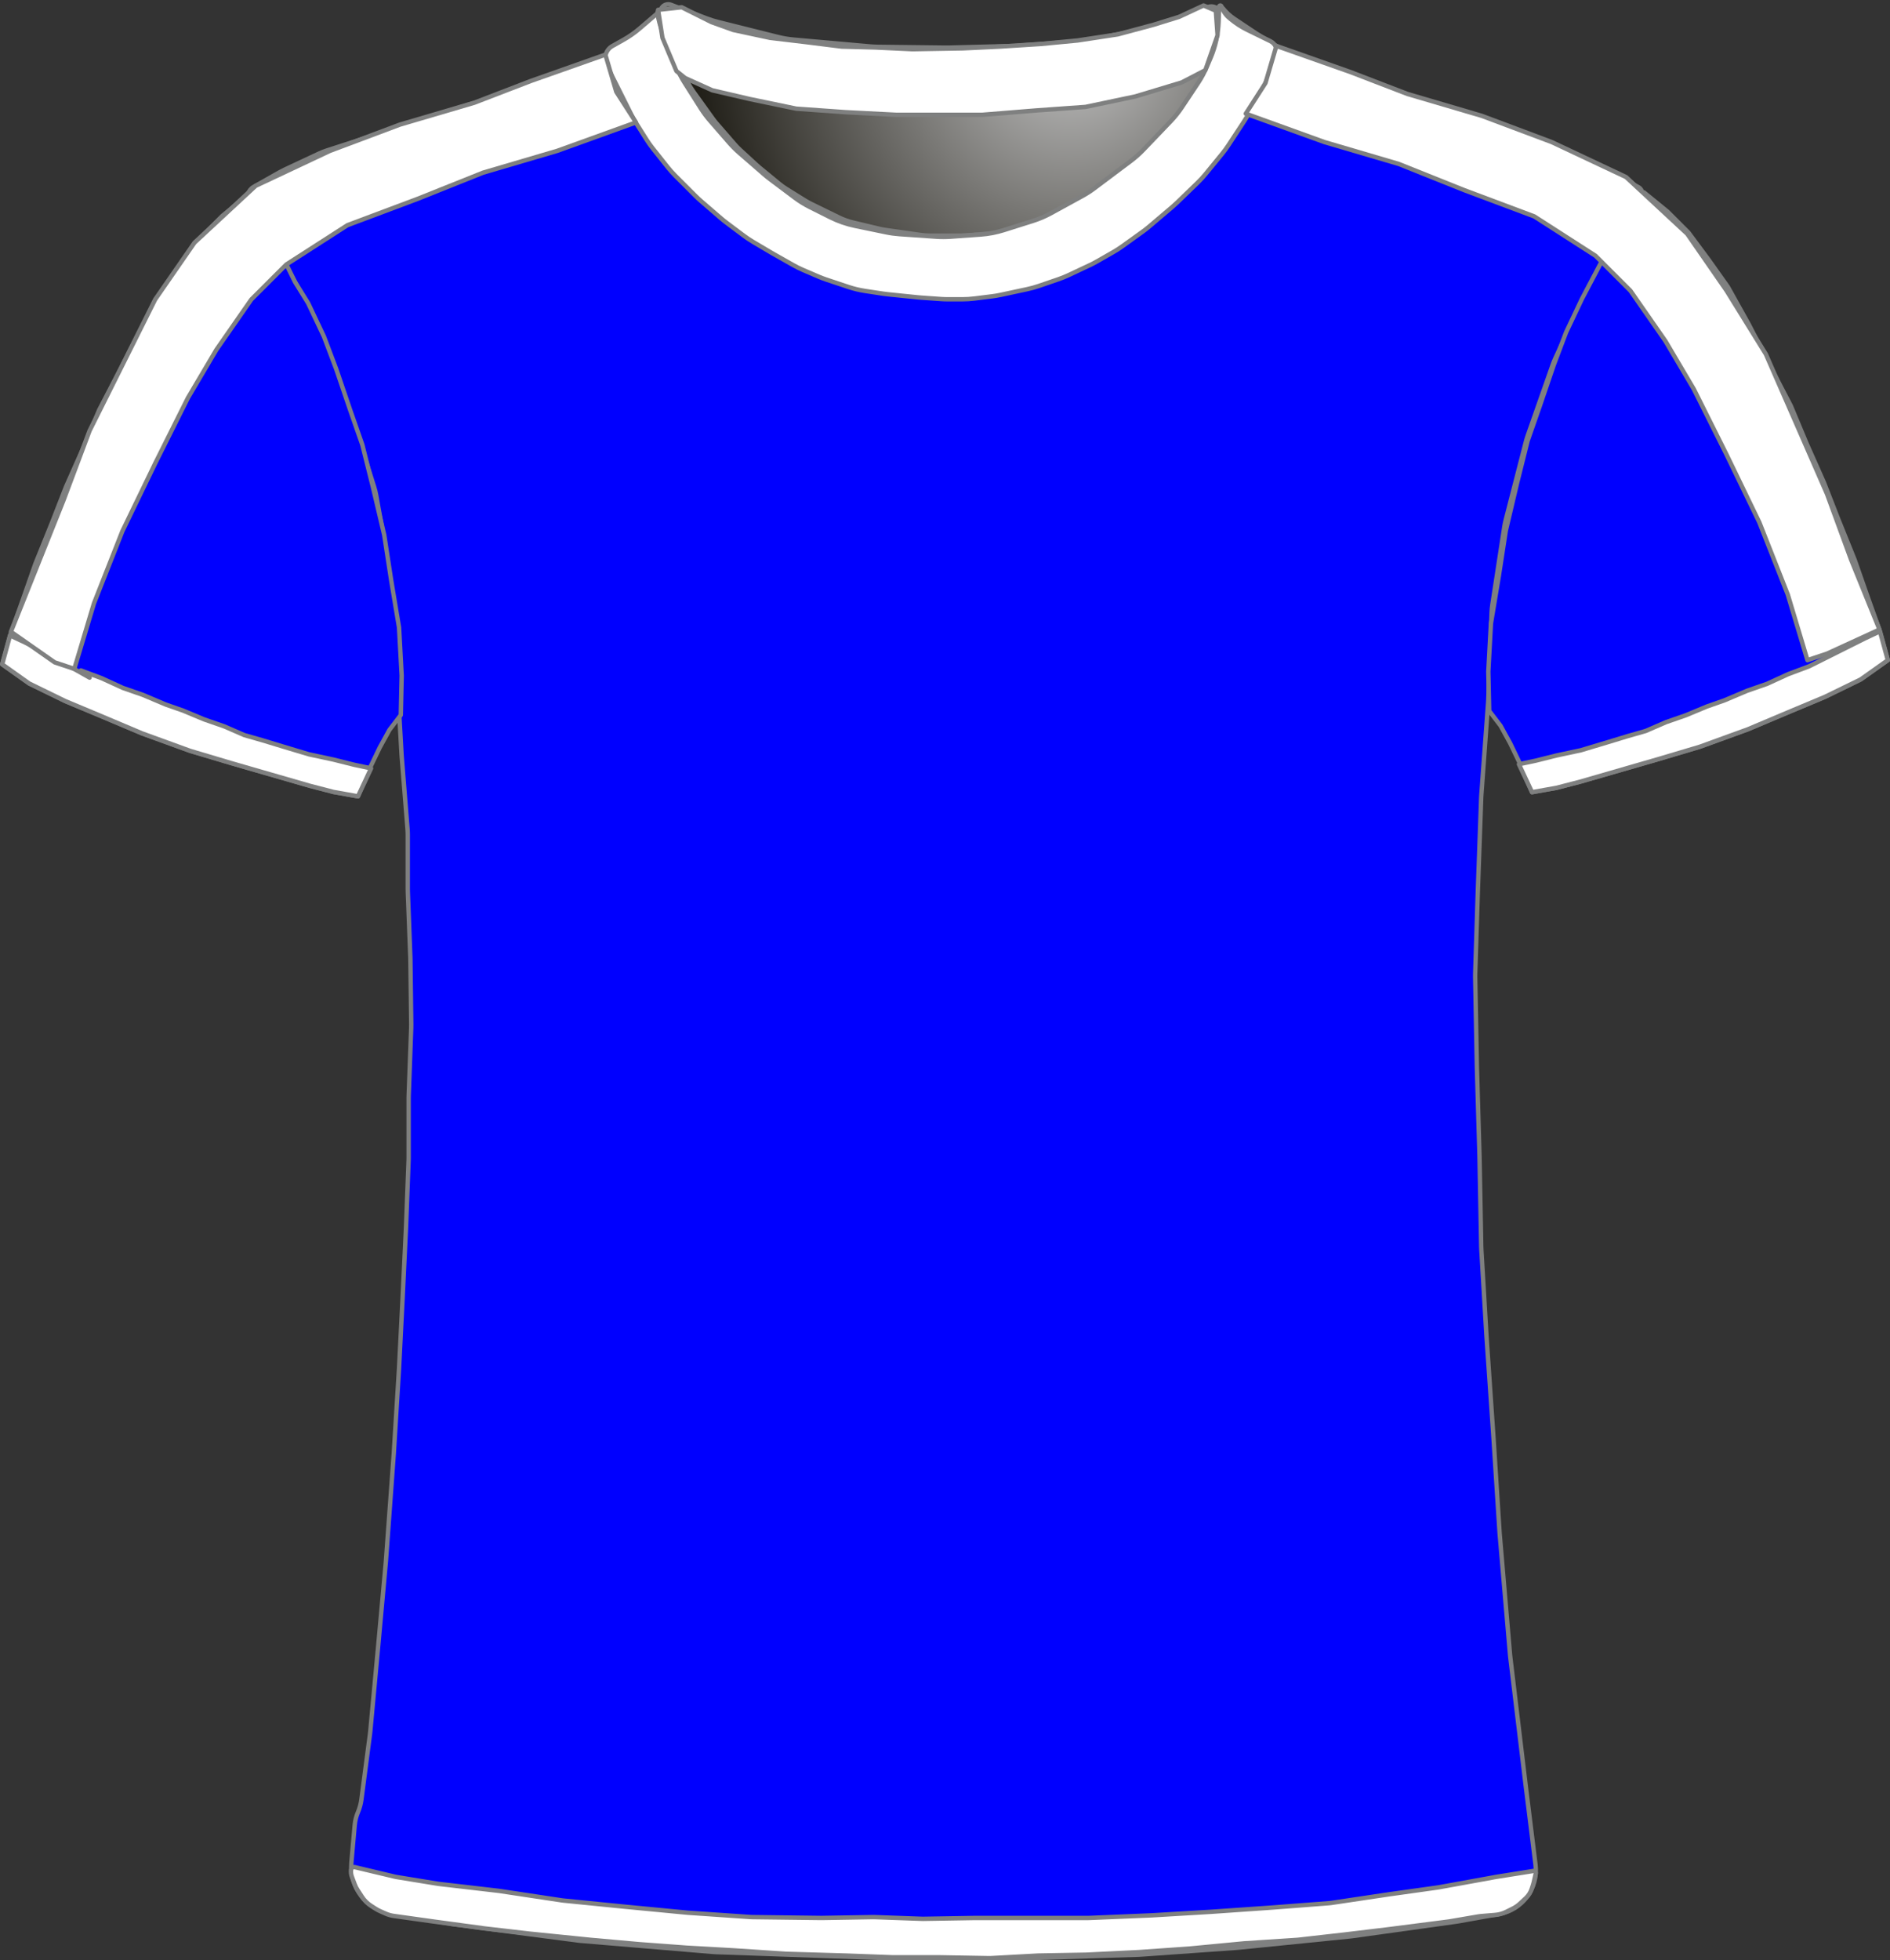 <?xml version="1.0" encoding="UTF-8" standalone="no"?>
<!DOCTYPE svg PUBLIC "-//W3C//DTD SVG 1.1//EN" "http://www.w3.org/Graphics/SVG/1.1/DTD/svg11.dtd">
<svg xmlns="http://www.w3.org/2000/svg" xmlns:xl="http://www.w3.org/1999/xlink" version="1.1" viewBox="555.5 643.5 432.405 448.4" width="432.405pt" height="448.4pt" xmlns:dc="http://purl.org/dc/elements/1.1/">
  <rect x="555.5" y="643.5" width="432.405" height="448.4" fill="#333333" stroke="none"/>
  <defs>
    <radialGradient cx="0" cy="0" r="1" id="Gradient" gradientUnits="userSpaceOnUse">
      <stop offset="0" stop-color="#c1c1c1"/>
      <stop offset="1" stop-color="#1e1c15"/>
    </radialGradient>
    <radialGradient id="Obj_Gradient" xl:href="#Gradient" gradientTransform="translate(800.443 654.099) scale(87.33)"/>
  </defs>
  <g stroke="none" stroke-opacity="1" stroke-dasharray="none" fill="none" fill-opacity="1">
    <title>Martinica</title>
    <g>
      <title>Capa 1</title>
      <path d="M 709.006 644.59 L 717.171 647.708 C 718.029 648.036 718.906 648.312 719.797 648.534 L 733.514 651.964 C 734.676 652.254 735.858 652.453 737.051 652.56 L 754.577 654.121 C 755.165 654.174 755.755 654.203 756.345 654.211 L 771.824 654.395 C 772.114 654.398 772.404 654.396 772.695 654.389 L 787.118 654.014 C 787.479 654.005 787.839 653.987 788.199 653.961 L 802.571 652.909 C 803.562 652.836 804.548 652.7 805.521 652.5 L 817.094 650.122 C 818.136 649.907 819.162 649.621 820.165 649.265 L 831.917 645.09 C 833.007 644.703 834.21 645.234 834.659 646.3 L 834.659 646.3 C 835.181 647.54 835.333 648.905 835.097 650.229 L 834.916 651.24 C 834.613 652.941 834.118 654.603 833.442 656.193 L 831.899 659.824 C 831.34 661.139 830.661 662.398 829.869 663.586 L 826.183 669.115 C 825.435 670.236 824.591 671.289 823.659 672.263 L 817.364 678.838 C 816.495 679.744 815.555 680.578 814.551 681.332 L 806.176 687.613 C 805.299 688.27 804.377 688.864 803.416 689.39 L 796.231 693.321 C 794.919 694.039 793.542 694.627 792.116 695.077 L 785.443 697.184 C 783.727 697.726 781.952 698.065 780.156 698.193 L 773.27 698.685 C 772.197 698.762 771.121 698.763 770.048 698.689 L 761.612 698.107 C 760.578 698.036 759.55 697.895 758.535 697.685 L 751.4 696.208 C 749.448 695.804 747.557 695.149 745.774 694.257 L 741.114 691.928 C 739.88 691.31 738.704 690.583 737.6 689.756 L 731.918 685.494 C 731.479 685.165 731.052 684.82 730.637 684.46 L 724.882 679.462 C 724.068 678.755 723.304 677.991 722.597 677.177 L 718.192 672.104 C 717.438 671.236 716.75 670.312 716.134 669.341 L 712.4 663.453 C 712.04 662.885 711.704 662.301 711.395 661.703 L 709.775 658.57 C 709.165 657.392 708.659 656.164 708.262 654.899 L 706.982 650.826 C 706.767 650.142 706.584 649.449 706.434 648.749 L 706.359 648.4 C 706.165 647.492 706.272 646.544 706.665 645.703 L 706.759 645.5 C 707.154 644.655 708.134 644.258 709.006 644.59 Z" fill="url(#Obj_Gradient)"/>
      <path d="M 709.006 644.59 L 717.171 647.708 C 718.029 648.036 718.906 648.312 719.797 648.534 L 733.514 651.964 C 734.676 652.254 735.858 652.453 737.051 652.56 L 754.577 654.121 C 755.165 654.174 755.755 654.203 756.345 654.211 L 771.824 654.395 C 772.114 654.398 772.404 654.396 772.695 654.389 L 787.118 654.014 C 787.479 654.005 787.839 653.987 788.199 653.961 L 802.571 652.909 C 803.562 652.836 804.548 652.7 805.521 652.5 L 817.094 650.122 C 818.136 649.907 819.162 649.621 820.165 649.265 L 831.917 645.09 C 833.007 644.703 834.21 645.234 834.659 646.3 L 834.659 646.3 C 835.181 647.54 835.333 648.905 835.097 650.229 L 834.916 651.24 C 834.613 652.941 834.118 654.603 833.442 656.193 L 831.899 659.824 C 831.34 661.139 830.661 662.398 829.869 663.586 L 826.183 669.115 C 825.435 670.236 824.591 671.289 823.659 672.263 L 817.364 678.838 C 816.495 679.744 815.555 680.578 814.551 681.332 L 806.176 687.613 C 805.299 688.27 804.377 688.864 803.416 689.39 L 796.231 693.321 C 794.919 694.039 793.542 694.627 792.116 695.077 L 785.443 697.184 C 783.727 697.726 781.952 698.065 780.156 698.193 L 773.27 698.685 C 772.197 698.762 771.121 698.763 770.048 698.689 L 761.612 698.107 C 760.578 698.036 759.55 697.895 758.535 697.685 L 751.4 696.208 C 749.448 695.804 747.557 695.149 745.774 694.257 L 741.114 691.928 C 739.88 691.31 738.704 690.583 737.6 689.756 L 731.918 685.494 C 731.479 685.165 731.052 684.82 730.637 684.46 L 724.882 679.462 C 724.068 678.755 723.304 677.991 722.597 677.177 L 718.192 672.104 C 717.438 671.236 716.75 670.312 716.134 669.341 L 712.4 663.453 C 712.04 662.885 711.704 662.301 711.395 661.703 L 709.775 658.57 C 709.165 657.392 708.659 656.164 708.262 654.899 L 706.982 650.826 C 706.767 650.142 706.584 649.449 706.434 648.749 L 706.359 648.4 C 706.165 647.492 706.272 646.544 706.665 645.703 L 706.759 645.5 C 707.154 644.655 708.134 644.258 709.006 644.59 Z" stroke="#7f8080" stroke-linecap="round" stroke-linejoin="round" stroke-width="1"/>
      <path d="M 644.973 1081.264 L 658.716 1083.554 C 658.899 1083.585 659.083 1083.612 659.267 1083.636 L 687.621 1087.351 C 687.867 1087.384 688.115 1087.41 688.362 1087.431 L 718.605 1089.968 C 718.862 1089.989 719.12 1090.005 719.377 1090.014 L 758.308 1091.39 C 758.497 1091.397 758.685 1091.4 758.874 1091.4 L 790.341 1091.4 C 790.508 1091.4 790.674 1091.397 790.841 1091.392 L 815.875 1090.61 C 816.086 1090.603 816.296 1090.593 816.505 1090.578 L 838.553 1089.017 C 838.712 1089.006 838.87 1088.992 839.028 1088.976 L 864.288 1086.43 C 864.49 1086.41 864.691 1086.386 864.892 1086.358 L 888.685 1083.043 C 888.889 1083.014 889.092 1082.982 889.295 1082.946 L 898.491 1081.3 C 903.818 1080.347 907.469 1075.393 906.802 1070.023 L 904.595 1052.232 C 904.592 1052.211 904.59 1052.189 904.587 1052.168 L 901.023 1022.47 C 901.002 1022.29 900.983 1022.11 900.968 1021.93 L 898.605 994.37 C 898.596 994.257 898.587 994.143 898.58 994.029 L 897.193 972.438 C 897.192 972.413 897.19 972.387 897.188 972.362 L 895.596 949.276 C 895.592 949.225 895.589 949.175 895.586 949.124 L 894.41 929.322 C 894.397 929.107 894.389 928.893 894.385 928.678 L 893.992 908.083 C 893.991 908.028 893.99 907.972 893.988 907.917 L 893.393 887.683 C 893.392 887.628 893.39 887.572 893.389 887.517 L 892.999 867.008 C 892.993 866.736 892.995 866.464 893.004 866.192 L 893.59 847.833 C 893.59 847.811 893.591 847.789 893.592 847.767 L 894.38 825.898 C 894.387 825.699 894.398 825.501 894.413 825.303 L 895.97 804.082 C 895.984 803.894 895.994 803.706 896.001 803.517 L 896.756 783.618 C 896.779 783.007 896.837 782.397 896.931 781.792 L 899.669 763.988 C 899.75 763.463 899.857 762.942 899.99 762.428 L 904.618 744.47 C 904.733 744.024 904.867 743.582 905.021 743.147 L 910.741 726.908 C 910.908 726.436 911.096 725.973 911.305 725.519 L 916.837 713.534 C 916.939 713.311 917.047 713.091 917.16 712.874 L 922.522 702.532 C 922.568 702.444 922.615 702.356 922.662 702.269 L 927.878 692.652 C 928.615 691.293 929.565 690.06 930.691 689 L 930.691 689 C 931.366 688.365 931.398 687.302 930.763 686.627 C 930.638 686.495 930.493 686.383 930.333 686.298 L 927.119 684.576 C 926.9 684.459 926.679 684.347 926.455 684.24 L 918.601 680.491 C 918.194 680.297 917.78 680.12 917.358 679.961 L 907.683 676.31 C 907.488 676.237 907.292 676.167 907.094 676.101 L 894.4 671.87 C 894.26 671.823 894.121 671.779 893.98 671.736 L 881.097 667.832 C 881.026 667.811 880.956 667.789 880.885 667.766 L 868.381 663.788 C 867.988 663.663 867.599 663.522 867.216 663.367 L 855.24 658.507 C 854.409 658.17 853.607 657.763 852.844 657.291 L 843.224 651.344 C 843.069 651.248 842.915 651.149 842.762 651.048 L 837.872 647.788 C 836.891 647.133 836.019 646.327 835.291 645.4 L 835.291 645.4 C 835.185 645.266 834.991 645.242 834.856 645.348 C 834.754 645.429 834.712 645.565 834.754 645.689 L 834.891 646.1 C 835.35 647.478 835.455 648.949 835.195 650.378 L 834.8 652.551 C 834.529 654.043 834.047 655.488 833.369 656.844 L 831.836 659.909 C 831.54 660.502 831.206 661.077 830.838 661.629 L 827.635 666.434 C 827.206 667.077 826.731 667.688 826.214 668.263 L 821.652 673.332 C 821.611 673.377 821.57 673.423 821.528 673.468 L 815.534 679.976 C 814.906 680.657 814.221 681.283 813.485 681.846 L 808.461 685.688 C 808.014 686.029 807.551 686.346 807.071 686.639 L 800.585 690.594 C 799.923 690.997 799.233 691.352 798.52 691.656 L 791.404 694.684 C 790.597 695.027 789.762 695.304 788.909 695.511 L 784.83 696.5 C 784.005 696.7 783.166 696.834 782.32 696.9 L 776.619 697.35 C 776.201 697.383 775.78 697.4 775.36 697.4 L 768.328 697.4 C 767.571 697.4 766.815 697.346 766.065 697.239 L 758.119 696.104 C 757.634 696.035 757.152 695.943 756.676 695.83 L 750.714 694.41 C 749.569 694.138 748.457 693.739 747.399 693.222 L 741.119 690.156 C 740.634 689.919 740.161 689.657 739.702 689.373 L 735.49 686.758 C 734.891 686.387 734.317 685.975 733.773 685.528 L 729.326 681.876 C 729.103 681.692 728.884 681.502 728.671 681.307 L 724.868 677.821 C 724.417 677.407 723.99 676.968 723.589 676.505 L 719.47 671.753 C 719.151 671.385 718.848 671.002 718.564 670.606 L 714.134 664.436 C 713.639 663.746 713.2 663.019 712.821 662.26 L 710.244 657.107 C 710.209 657.036 710.173 656.964 710.139 656.892 L 708.891 654.3 C 708.04 652.533 707.685 650.569 707.862 648.616 L 708.042 646.633 C 708.066 646.371 707.873 646.14 707.611 646.116 C 707.449 646.101 707.29 646.171 707.191 646.3 L 707.191 646.3 C 706.527 647.163 705.747 647.929 704.873 648.576 L 700.976 651.463 C 700.853 651.554 700.728 651.644 700.601 651.732 L 695.979 654.954 C 694.792 655.781 693.499 656.443 692.134 656.923 L 687.527 658.541 C 687.037 658.714 686.555 658.91 686.083 659.129 L 679.236 662.314 C 678.54 662.638 677.822 662.911 677.086 663.131 L 666.216 666.393 C 666.199 666.398 666.182 666.403 666.166 666.408 L 655.198 669.737 C 655.06 669.779 654.922 669.823 654.786 669.868 L 641.865 674.175 C 641.815 674.192 641.766 674.208 641.717 674.224 L 630.349 677.891 C 629.711 678.097 629.086 678.343 628.478 678.627 L 620.547 682.34 C 620.176 682.513 619.813 682.701 619.457 682.902 L 613.51 686.263 C 612.258 686.971 611.816 688.561 612.524 689.814 C 612.601 689.95 612.69 690.08 612.791 690.2 L 613.655 691.237 C 614.41 692.143 615.062 693.13 615.6 694.179 L 618.678 700.179 C 618.753 700.326 618.831 700.472 618.911 700.617 L 622.865 707.773 C 622.949 707.924 623.03 708.077 623.109 708.231 L 627.217 716.269 C 627.466 716.756 627.69 717.256 627.888 717.766 L 631.37 726.748 C 631.384 726.783 631.398 726.817 631.411 726.852 L 635.008 735.938 C 635.13 736.246 635.242 736.558 635.345 736.873 L 637.967 744.926 C 637.983 744.975 637.999 745.025 638.014 745.074 L 641.086 754.833 C 641.289 755.477 641.451 756.133 641.571 756.798 L 643.556 767.807 C 643.579 767.936 643.601 768.064 643.621 768.193 L 645.327 779.187 C 645.369 779.462 645.405 779.739 645.433 780.016 L 646.321 788.713 C 646.367 789.171 646.394 789.63 646.401 790.091 L 646.586 802.066 C 646.589 802.289 646.597 802.511 646.61 802.733 L 647.38 816.215 C 647.387 816.338 647.396 816.462 647.406 816.585 L 648.739 833.159 C 648.774 833.586 648.791 834.014 648.791 834.443 L 648.791 846.892 C 648.791 847.097 648.795 847.303 648.803 847.507 L 649.383 862.596 C 649.388 862.732 649.392 862.868 649.393 863.004 L 649.586 877.8 C 649.589 878.067 649.586 878.333 649.576 878.6 L 649.002 894.104 C 648.994 894.301 648.991 894.499 648.991 894.696 L 648.991 908.292 C 648.991 908.497 648.987 908.702 648.979 908.907 L 648.394 924.122 C 648.392 924.174 648.389 924.226 648.387 924.278 L 647.592 940.781 C 647.591 940.793 647.59 940.807 647.59 940.819 L 646.795 956.511 C 646.792 956.57 646.789 956.63 646.785 956.689 L 645.596 975.91 C 645.593 975.97 645.589 976.03 645.584 976.09 L 643.801 1000.459 C 643.794 1000.553 643.787 1000.647 643.778 1000.74 L 641.992 1020.385 C 641.991 1020.395 641.99 1020.405 641.989 1020.415 L 640.219 1039.5 C 640.2 1039.7 640.178 1039.9 640.152 1040.099 L 638.191 1055.072 C 638.058 1056.086 637.789 1057.078 637.391 1058.02 L 637.391 1058.02 C 636.993 1058.96 636.745 1059.957 636.654 1060.975 L 635.891 1069.52 C 635.383 1075.207 639.341 1080.325 644.973 1081.264 Z" fill="blue"/>
      <path d="M 644.973 1081.264 L 658.716 1083.554 C 658.899 1083.585 659.083 1083.612 659.267 1083.636 L 687.621 1087.351 C 687.867 1087.384 688.115 1087.41 688.362 1087.431 L 718.605 1089.968 C 718.862 1089.989 719.12 1090.005 719.377 1090.014 L 758.308 1091.39 C 758.497 1091.397 758.685 1091.4 758.874 1091.4 L 790.341 1091.4 C 790.508 1091.4 790.674 1091.397 790.841 1091.392 L 815.875 1090.61 C 816.086 1090.603 816.296 1090.593 816.505 1090.578 L 838.553 1089.017 C 838.712 1089.006 838.87 1088.992 839.028 1088.976 L 864.288 1086.43 C 864.49 1086.41 864.691 1086.386 864.892 1086.358 L 888.685 1083.043 C 888.889 1083.014 889.092 1082.982 889.295 1082.946 L 898.491 1081.3 C 903.818 1080.347 907.469 1075.393 906.802 1070.023 L 904.595 1052.232 C 904.592 1052.211 904.59 1052.189 904.587 1052.168 L 901.023 1022.47 C 901.002 1022.29 900.983 1022.11 900.968 1021.93 L 898.605 994.37 C 898.596 994.257 898.587 994.143 898.58 994.029 L 897.193 972.438 C 897.192 972.413 897.19 972.387 897.188 972.362 L 895.596 949.276 C 895.592 949.225 895.589 949.175 895.586 949.124 L 894.41 929.322 C 894.397 929.107 894.389 928.893 894.385 928.678 L 893.992 908.083 C 893.991 908.028 893.99 907.972 893.988 907.917 L 893.393 887.683 C 893.392 887.628 893.39 887.572 893.389 887.517 L 892.999 867.008 C 892.993 866.736 892.995 866.464 893.004 866.192 L 893.59 847.833 C 893.59 847.811 893.591 847.789 893.592 847.767 L 894.38 825.898 C 894.387 825.699 894.398 825.501 894.413 825.303 L 895.97 804.082 C 895.984 803.894 895.994 803.706 896.001 803.517 L 896.756 783.618 C 896.779 783.007 896.837 782.397 896.931 781.792 L 899.669 763.988 C 899.75 763.463 899.857 762.942 899.99 762.428 L 904.618 744.47 C 904.733 744.024 904.867 743.582 905.021 743.147 L 910.741 726.908 C 910.908 726.436 911.096 725.973 911.305 725.519 L 916.837 713.534 C 916.939 713.311 917.047 713.091 917.16 712.874 L 922.522 702.532 C 922.568 702.444 922.615 702.356 922.662 702.269 L 927.878 692.652 C 928.615 691.293 929.565 690.06 930.691 689 L 930.691 689 C 931.366 688.365 931.398 687.302 930.763 686.627 C 930.638 686.495 930.493 686.383 930.333 686.298 L 927.119 684.576 C 926.9 684.459 926.679 684.347 926.455 684.24 L 918.601 680.491 C 918.194 680.297 917.78 680.12 917.358 679.961 L 907.683 676.31 C 907.488 676.237 907.292 676.167 907.094 676.101 L 894.4 671.87 C 894.26 671.823 894.121 671.779 893.98 671.736 L 881.097 667.832 C 881.026 667.811 880.956 667.789 880.885 667.766 L 868.381 663.788 C 867.988 663.663 867.599 663.522 867.216 663.367 L 855.24 658.507 C 854.409 658.17 853.607 657.763 852.844 657.291 L 843.224 651.344 C 843.069 651.248 842.915 651.149 842.762 651.048 L 837.872 647.788 C 836.891 647.133 836.019 646.327 835.291 645.4 L 835.291 645.4 C 835.185 645.266 834.991 645.242 834.856 645.348 C 834.754 645.429 834.712 645.565 834.754 645.689 L 834.891 646.1 C 835.35 647.478 835.455 648.949 835.195 650.378 L 834.8 652.551 C 834.529 654.043 834.047 655.488 833.369 656.844 L 831.836 659.909 C 831.54 660.502 831.206 661.077 830.838 661.629 L 827.635 666.434 C 827.206 667.077 826.731 667.688 826.214 668.263 L 821.652 673.332 C 821.611 673.377 821.57 673.423 821.528 673.468 L 815.534 679.976 C 814.906 680.657 814.221 681.283 813.485 681.846 L 808.461 685.688 C 808.014 686.029 807.551 686.346 807.071 686.639 L 800.585 690.594 C 799.923 690.997 799.233 691.352 798.52 691.656 L 791.404 694.684 C 790.597 695.027 789.762 695.304 788.909 695.511 L 784.83 696.5 C 784.005 696.7 783.166 696.834 782.32 696.9 L 776.619 697.35 C 776.201 697.383 775.78 697.4 775.36 697.4 L 768.328 697.4 C 767.571 697.4 766.815 697.346 766.065 697.239 L 758.119 696.104 C 757.634 696.035 757.152 695.943 756.676 695.83 L 750.714 694.41 C 749.569 694.138 748.457 693.739 747.399 693.222 L 741.119 690.156 C 740.634 689.919 740.161 689.657 739.702 689.373 L 735.49 686.758 C 734.891 686.387 734.317 685.975 733.773 685.528 L 729.326 681.876 C 729.103 681.692 728.884 681.502 728.671 681.307 L 724.868 677.821 C 724.417 677.407 723.99 676.968 723.589 676.505 L 719.47 671.753 C 719.151 671.385 718.848 671.002 718.564 670.606 L 714.134 664.436 C 713.639 663.746 713.2 663.019 712.821 662.26 L 710.244 657.107 C 710.209 657.036 710.173 656.964 710.139 656.892 L 708.891 654.3 C 708.04 652.533 707.685 650.569 707.862 648.616 L 708.042 646.633 C 708.066 646.371 707.873 646.14 707.611 646.116 C 707.449 646.101 707.29 646.171 707.191 646.3 L 707.191 646.3 C 706.527 647.163 705.747 647.929 704.873 648.576 L 700.976 651.463 C 700.853 651.554 700.728 651.644 700.601 651.732 L 695.979 654.954 C 694.792 655.781 693.499 656.443 692.134 656.923 L 687.527 658.541 C 687.037 658.714 686.555 658.91 686.083 659.129 L 679.236 662.314 C 678.54 662.638 677.822 662.911 677.086 663.131 L 666.216 666.393 C 666.199 666.398 666.182 666.403 666.166 666.408 L 655.198 669.737 C 655.06 669.779 654.922 669.823 654.786 669.868 L 641.865 674.175 C 641.815 674.192 641.766 674.208 641.717 674.224 L 630.349 677.891 C 629.711 678.097 629.086 678.343 628.478 678.627 L 620.547 682.34 C 620.176 682.513 619.813 682.701 619.457 682.902 L 613.51 686.263 C 612.258 686.971 611.816 688.561 612.524 689.814 C 612.601 689.95 612.69 690.08 612.791 690.2 L 613.655 691.237 C 614.41 692.143 615.062 693.13 615.6 694.179 L 618.678 700.179 C 618.753 700.326 618.831 700.472 618.911 700.617 L 622.865 707.773 C 622.949 707.924 623.03 708.077 623.109 708.231 L 627.217 716.269 C 627.466 716.756 627.69 717.256 627.888 717.766 L 631.37 726.748 C 631.384 726.783 631.398 726.817 631.411 726.852 L 635.008 735.938 C 635.13 736.246 635.242 736.558 635.345 736.873 L 637.967 744.926 C 637.983 744.975 637.999 745.025 638.014 745.074 L 641.086 754.833 C 641.289 755.477 641.451 756.133 641.571 756.798 L 643.556 767.807 C 643.579 767.936 643.601 768.064 643.621 768.193 L 645.327 779.187 C 645.369 779.462 645.405 779.739 645.433 780.016 L 646.321 788.713 C 646.367 789.171 646.394 789.63 646.401 790.091 L 646.586 802.066 C 646.589 802.289 646.597 802.511 646.61 802.733 L 647.38 816.215 C 647.387 816.338 647.396 816.462 647.406 816.585 L 648.739 833.159 C 648.774 833.586 648.791 834.014 648.791 834.443 L 648.791 846.892 C 648.791 847.097 648.795 847.303 648.803 847.507 L 649.383 862.596 C 649.388 862.732 649.392 862.868 649.393 863.004 L 649.586 877.8 C 649.589 878.067 649.586 878.333 649.576 878.6 L 649.002 894.104 C 648.994 894.301 648.991 894.499 648.991 894.696 L 648.991 908.292 C 648.991 908.497 648.987 908.702 648.979 908.907 L 648.394 924.122 C 648.392 924.174 648.389 924.226 648.387 924.278 L 647.592 940.781 C 647.591 940.793 647.59 940.807 647.59 940.819 L 646.795 956.511 C 646.792 956.57 646.789 956.63 646.785 956.689 L 645.596 975.91 C 645.593 975.97 645.589 976.03 645.584 976.09 L 643.801 1000.459 C 643.794 1000.553 643.787 1000.647 643.778 1000.74 L 641.992 1020.385 C 641.991 1020.395 641.99 1020.405 641.989 1020.415 L 640.219 1039.5 C 640.2 1039.7 640.178 1039.9 640.152 1040.099 L 638.191 1055.072 C 638.058 1056.086 637.789 1057.078 637.391 1058.02 L 637.391 1058.02 C 636.993 1058.96 636.745 1059.957 636.654 1060.975 L 635.891 1069.52 C 635.383 1075.207 639.341 1080.325 644.973 1081.264 Z" stroke="#7f8080" stroke-linecap="round" stroke-linejoin="round" stroke-width="1"/>
      <path d="M 556 795.446 L 562.2 799.846 L 570.4 803.846 L 579 807.446 L 588 811.246 L 599 815.246 L 608.4 818.046 L 617.4 820.646 L 626.4 823.246 L 631.8 824.646 L 637.4 825.646 L 639.8 819.846 L 642.4 814.446 L 644.6 810.446 L 647.2 807.046 L 647.4 798.046 L 646.8 787.046 L 645 776.246 L 643.4 765.846 L 640.8 754.846 L 638.4 745.246 L 635.6 737.246 L 632.4 727.846 L 629.6 720.446 L 626 712.846 L 623 708 L 618 697.846 L 615.4 694.246 L 611.8 688.446 L 606.4 692.846 L 601.6 697.646 L 597 703.846 L 592.6 710.046 L 587.8 718.646 L 583 728.046 L 578.2 737.246 L 574.6 745.846 L 570.6 754.846 L 567.4 763.046 L 563.6 772.446 L 560.8 780.446 L 557.8 788.846 Z" fill="blue"/>
      <path d="M 556 795.446 L 562.2 799.846 L 570.4 803.846 L 579 807.446 L 588 811.246 L 599 815.246 L 608.4 818.046 L 617.4 820.646 L 626.4 823.246 L 631.8 824.646 L 637.4 825.646 L 639.8 819.846 L 642.4 814.446 L 644.6 810.446 L 647.2 807.046 L 647.4 798.046 L 646.8 787.046 L 645 776.246 L 643.4 765.846 L 640.8 754.846 L 638.4 745.246 L 635.6 737.246 L 632.4 727.846 L 629.6 720.446 L 626 712.846 L 623 708 L 618 697.846 L 615.4 694.246 L 611.8 688.446 L 606.4 692.846 L 601.6 697.646 L 597 703.846 L 592.6 710.046 L 587.8 718.646 L 583 728.046 L 578.2 737.246 L 574.6 745.846 L 570.6 754.846 L 567.4 763.046 L 563.6 772.446 L 560.8 780.446 L 557.8 788.846 Z" stroke="#7f8080" stroke-linecap="round" stroke-linejoin="round" stroke-width="1"/>
      <path d="M 987.405 794.503 L 981.205 798.903 L 973.005 802.903 L 964.405 806.503 L 955.405 810.303 L 944.405 814.303 L 935.005 817.103 L 926.005 819.703 L 917.005 822.303 L 911.605 823.703 L 906.005 824.703 L 903.605 818.903 L 901.005 813.503 L 898.805 809.503 L 896.205 806.103 L 896.005 797.103 L 896.605 786.103 L 898.405 775.303 L 900.005 764.903 L 902.605 753.903 L 905.005 744.303 L 907.805 736.303 L 911.005 726.903 L 913.805 719.503 L 917.405 711.903 L 921.405 704.303 L 925.405 696.903 L 928.005 693.303 L 931.605 687.503 L 937.005 691.903 L 941.805 696.703 L 946.405 702.903 L 950.805 709.103 L 955.605 717.703 L 960.405 727.103 L 965.205 736.303 L 968.805 744.903 L 972.805 753.903 L 976.005 762.103 L 979.805 771.503 L 982.605 779.503 L 985.605 787.903 Z" fill="blue"/>
      <path d="M 987.405 794.503 L 981.205 798.903 L 973.005 802.903 L 964.405 806.503 L 955.405 810.303 L 944.405 814.303 L 935.005 817.103 L 926.005 819.703 L 917.005 822.303 L 911.605 823.703 L 906.005 824.703 L 903.605 818.903 L 901.005 813.503 L 898.805 809.503 L 896.205 806.103 L 896.005 797.103 L 896.605 786.103 L 898.405 775.303 L 900.005 764.903 L 902.605 753.903 L 905.005 744.303 L 907.805 736.303 L 911.005 726.903 L 913.805 719.503 L 917.405 711.903 L 921.405 704.303 L 925.405 696.903 L 928.005 693.303 L 931.605 687.503 L 937.005 691.903 L 941.805 696.703 L 946.405 702.903 L 950.805 709.103 L 955.605 717.703 L 960.405 727.103 L 965.205 736.303 L 968.805 744.903 L 972.805 753.903 L 976.005 762.103 L 979.805 771.503 L 982.605 779.503 L 985.605 787.903 Z" stroke="#7f8080" stroke-linecap="round" stroke-linejoin="round" stroke-width="1"/>
      <path d="M 556 795.446 L 562.2 799.846 L 570.4 803.846 L 579 807.446 L 588 811.246 L 599 815.246 L 608.4 818.046 L 617.4 820.646 L 626.4 823.246 L 631.8 824.646 L 637.4 825.646 L 640.4 819.246 L 636.6 818.446 L 631.8 817.246 L 626.2 816.046 L 620.2 814.246 L 615.6 812.846 L 611.4 811.646 L 606.8 809.646 L 602.2 808.046 L 597.4 806.046 L 593.4 804.646 L 588.2 802.446 L 583.6 800.846 L 578.8 798.646 L 574 796.846 L 576 798.5 L 565.6 792.646 L 561.2 790.446 L 557.8 788.846 Z" fill="white"/>
      <path d="M 556 795.446 L 562.2 799.846 L 570.4 803.846 L 579 807.446 L 588 811.246 L 599 815.246 L 608.4 818.046 L 617.4 820.646 L 626.4 823.246 L 631.8 824.646 L 637.4 825.646 L 640.4 819.246 L 636.6 818.446 L 631.8 817.246 L 626.2 816.046 L 620.2 814.246 L 615.6 812.846 L 611.4 811.646 L 606.8 809.646 L 602.2 808.046 L 597.4 806.046 L 593.4 804.646 L 588.2 802.446 L 583.6 800.846 L 578.8 798.646 L 574 796.846 L 576 798.5 L 565.6 792.646 L 561.2 790.446 L 557.8 788.846 Z" stroke="#7f8080" stroke-linecap="round" stroke-linejoin="round" stroke-width="1"/>
      <path d="M 987.405 794.503 L 981.205 798.903 L 973.005 802.903 L 964.405 806.503 L 955.405 810.303 L 944.405 814.303 L 935.005 817.103 L 926.005 819.703 L 917.005 822.303 L 911.605 823.703 L 906.005 824.703 L 903.005 818.303 L 906.805 817.503 L 911.605 816.303 L 917.205 815.103 L 923.205 813.303 L 927.805 811.903 L 932.005 810.703 L 936.605 808.703 L 941.205 807.103 L 946.005 805.103 L 950.005 803.703 L 955.205 801.503 L 959.805 799.903 L 964.605 797.703 L 969.405 795.903 L 973.405 793.903 L 977.805 791.703 L 982.205 789.503 L 985.605 787.903 Z" fill="white"/>
      <path d="M 987.405 794.503 L 981.205 798.903 L 973.005 802.903 L 964.405 806.503 L 955.405 810.303 L 944.405 814.303 L 935.005 817.103 L 926.005 819.703 L 917.005 822.303 L 911.605 823.703 L 906.005 824.703 L 903.005 818.303 L 906.805 817.503 L 911.605 816.303 L 917.205 815.103 L 923.205 813.303 L 927.805 811.903 L 932.005 810.703 L 936.605 808.703 L 941.205 807.103 L 946.005 805.103 L 950.005 803.703 L 955.205 801.503 L 959.805 799.903 L 964.605 797.703 L 969.405 795.903 L 973.405 793.903 L 977.805 791.703 L 982.205 789.503 L 985.605 787.903 Z" stroke="#7f8080" stroke-linecap="round" stroke-linejoin="round" stroke-width="1"/>
      <path d="M 706.572 645.964 L 701.843 650.017 C 700.693 651.003 699.448 651.873 698.126 652.615 L 695.6 654.032 C 694.164 654.837 693.584 656.606 694.262 658.105 L 695.28 660.352 C 695.402 660.62 695.528 660.887 695.66 661.15 L 697.462 664.755 L 699.949 669.729 C 700.291 670.412 700.667 671.078 701.075 671.725 L 703.401 675.408 C 703.842 676.105 704.319 676.778 704.832 677.424 L 708.243 681.722 C 708.789 682.41 709.374 683.066 709.995 683.687 L 714.661 688.353 C 715.062 688.754 715.477 689.14 715.907 689.51 L 720.47 693.444 C 720.865 693.784 721.271 694.111 721.688 694.424 L 725.663 697.405 C 726.329 697.904 727.021 698.367 727.737 698.792 L 731.87 701.241 C 731.998 701.317 732.127 701.391 732.257 701.465 L 736.954 704.127 C 737.692 704.545 738.453 704.922 739.233 705.256 L 742.783 706.778 C 743.369 707.029 743.965 707.256 744.57 707.457 L 749.588 709.13 C 750.835 709.546 752.116 709.854 753.416 710.051 L 757.515 710.672 C 757.88 710.727 758.246 710.774 758.614 710.811 L 765.495 711.517 C 765.74 711.542 765.985 711.563 766.231 711.581 L 770.758 711.898 C 771.294 711.936 771.831 711.955 772.368 711.955 L 775.63 711.955 C 776.584 711.955 777.537 711.895 778.483 711.777 L 782.472 711.279 C 783.132 711.196 783.788 711.085 784.438 710.946 L 790.52 709.642 C 791.414 709.451 792.296 709.206 793.161 708.91 L 797.669 707.364 C 798.464 707.091 799.243 706.775 800.003 706.418 L 804.837 704.143 C 805.387 703.884 805.927 703.604 806.455 703.302 L 810.222 701.149 C 810.915 700.753 811.587 700.321 812.235 699.856 L 816.911 696.495 C 817.412 696.135 817.898 695.755 818.368 695.356 L 823.689 690.841 C 824.071 690.517 824.443 690.18 824.803 689.832 L 829.502 685.284 C 830.142 684.665 830.745 684.009 831.308 683.321 L 835.102 678.684 C 835.609 678.065 836.083 677.42 836.522 676.751 L 840.139 671.247 C 840.355 670.919 840.562 670.585 840.76 670.247 L 843.283 665.943 C 843.669 665.285 844.022 664.607 844.341 663.914 L 846.459 659.303 C 846.992 658.143 847.363 656.915 847.562 655.655 L 847.562 655.655 C 847.741 654.525 847.161 653.412 846.134 652.91 L 840.841 650.322 C 839.526 649.679 838.292 648.885 837.162 647.955 L 836.756 647.62 C 835.912 646.925 835.289 645.999 834.962 644.955 L 834.962 644.955 C 834.916 644.805 834.757 644.722 834.607 644.769 C 834.492 644.805 834.413 644.91 834.409 645.03 L 834.3 648.453 C 834.209 651.296 833.592 654.098 832.479 656.716 L 831.602 658.779 C 831.043 660.093 830.364 661.353 829.572 662.541 L 825.886 668.07 C 825.138 669.191 824.294 670.244 823.362 671.218 L 817.067 677.793 C 816.199 678.699 815.258 679.533 814.254 680.286 L 805.879 686.567 C 805.002 687.225 804.08 687.819 803.119 688.345 L 795.934 692.276 C 794.623 692.994 793.245 693.581 791.819 694.031 L 785.147 696.139 C 783.43 696.681 781.655 697.019 779.859 697.148 L 772.973 697.64 C 771.9 697.716 770.824 697.718 769.752 697.644 L 761.315 697.062 C 760.281 696.99 759.253 696.849 758.238 696.639 L 751.103 695.163 C 749.151 694.759 747.26 694.103 745.477 693.212 L 740.817 690.882 C 739.583 690.265 738.407 689.538 737.303 688.71 L 731.621 684.449 C 731.182 684.12 730.755 683.775 730.341 683.415 L 724.585 678.417 C 723.771 677.71 723.008 676.946 722.3 676.132 L 717.895 671.059 C 717.141 670.191 716.453 669.267 715.837 668.296 L 712.104 662.408 C 711.743 661.839 711.408 661.255 711.098 660.657 L 709.478 657.525 C 708.869 656.347 708.362 655.119 707.965 653.854 L 706.685 649.78 C 706.47 649.097 706.287 648.404 706.137 647.703 L 705.912 646.652 C 705.827 646.255 706.053 645.857 706.438 645.727 L 706.438 645.727 C 706.51 645.703 706.589 645.742 706.613 645.814 C 706.631 645.868 706.615 645.927 706.572 645.964 Z" fill="white"/>
      <path d="M 706.572 645.964 L 701.843 650.017 C 700.693 651.003 699.448 651.873 698.126 652.615 L 695.6 654.032 C 694.164 654.837 693.584 656.606 694.262 658.105 L 695.28 660.352 C 695.402 660.62 695.528 660.887 695.66 661.15 L 697.462 664.755 L 699.949 669.729 C 700.291 670.412 700.667 671.078 701.075 671.725 L 703.401 675.408 C 703.842 676.105 704.319 676.778 704.832 677.424 L 708.243 681.722 C 708.789 682.41 709.374 683.066 709.995 683.687 L 714.661 688.353 C 715.062 688.754 715.477 689.14 715.907 689.51 L 720.47 693.444 C 720.865 693.784 721.271 694.111 721.688 694.424 L 725.663 697.405 C 726.329 697.904 727.021 698.367 727.737 698.792 L 731.87 701.241 C 731.998 701.317 732.127 701.391 732.257 701.465 L 736.954 704.127 C 737.692 704.545 738.453 704.922 739.233 705.256 L 742.783 706.778 C 743.369 707.029 743.965 707.256 744.57 707.457 L 749.588 709.13 C 750.835 709.546 752.116 709.854 753.416 710.051 L 757.515 710.672 C 757.88 710.727 758.246 710.774 758.614 710.811 L 765.495 711.517 C 765.74 711.542 765.985 711.563 766.231 711.581 L 770.758 711.898 C 771.294 711.936 771.831 711.955 772.368 711.955 L 775.63 711.955 C 776.584 711.955 777.537 711.895 778.483 711.777 L 782.472 711.279 C 783.132 711.196 783.788 711.085 784.438 710.946 L 790.52 709.642 C 791.414 709.451 792.296 709.206 793.161 708.91 L 797.669 707.364 C 798.464 707.091 799.243 706.775 800.003 706.418 L 804.837 704.143 C 805.387 703.884 805.927 703.604 806.455 703.302 L 810.222 701.149 C 810.915 700.753 811.587 700.321 812.235 699.856 L 816.911 696.495 C 817.412 696.135 817.898 695.755 818.368 695.356 L 823.689 690.841 C 824.071 690.517 824.443 690.18 824.803 689.832 L 829.502 685.284 C 830.142 684.665 830.745 684.009 831.308 683.321 L 835.102 678.684 C 835.609 678.065 836.083 677.42 836.522 676.751 L 840.139 671.247 C 840.355 670.919 840.562 670.585 840.76 670.247 L 843.283 665.943 C 843.669 665.285 844.022 664.607 844.341 663.914 L 846.459 659.303 C 846.992 658.143 847.363 656.915 847.562 655.655 L 847.562 655.655 C 847.741 654.525 847.161 653.412 846.134 652.91 L 840.841 650.322 C 839.526 649.679 838.292 648.885 837.162 647.955 L 836.756 647.62 C 835.912 646.925 835.289 645.999 834.962 644.955 L 834.962 644.955 C 834.916 644.805 834.757 644.722 834.607 644.769 C 834.492 644.805 834.413 644.91 834.409 645.03 L 834.3 648.453 C 834.209 651.296 833.592 654.098 832.479 656.716 L 831.602 658.779 C 831.043 660.093 830.364 661.353 829.572 662.541 L 825.886 668.07 C 825.138 669.191 824.294 670.244 823.362 671.218 L 817.067 677.793 C 816.199 678.699 815.258 679.533 814.254 680.286 L 805.879 686.567 C 805.002 687.225 804.08 687.819 803.119 688.345 L 795.934 692.276 C 794.623 692.994 793.245 693.581 791.819 694.031 L 785.147 696.139 C 783.43 696.681 781.655 697.019 779.859 697.148 L 772.973 697.64 C 771.9 697.716 770.824 697.718 769.752 697.644 L 761.315 697.062 C 760.281 696.99 759.253 696.849 758.238 696.639 L 751.103 695.163 C 749.151 694.759 747.26 694.103 745.477 693.212 L 740.817 690.882 C 739.583 690.265 738.407 689.538 737.303 688.71 L 731.621 684.449 C 731.182 684.12 730.755 683.775 730.341 683.415 L 724.585 678.417 C 723.771 677.71 723.008 676.946 722.3 676.132 L 717.895 671.059 C 717.141 670.191 716.453 669.267 715.837 668.296 L 712.104 662.408 C 711.743 661.839 711.408 661.255 711.098 660.657 L 709.478 657.525 C 708.869 656.347 708.362 655.119 707.965 653.854 L 706.685 649.78 C 706.47 649.097 706.287 648.404 706.137 647.703 L 705.912 646.652 C 705.827 646.255 706.053 645.857 706.438 645.727 L 706.438 645.727 C 706.51 645.703 706.589 645.742 706.613 645.814 C 706.631 645.868 706.615 645.927 706.572 645.964 Z" stroke="#7f8080" stroke-linecap="round" stroke-linejoin="round" stroke-width="1"/>
      <path d="M 706.059 645.756 L 711.459 645.156 L 718.259 648.556 L 723.259 650.356 L 731.659 652.156 L 740.059 653.156 L 748.059 654.156 L 755.659 654.356 L 764.259 654.756 L 775.859 654.556 L 784.259 654.156 L 793.659 653.556 L 802.059 652.756 L 811.259 651.356 L 819.459 649.156 L 825.259 647.356 L 830.859 644.756 L 833.659 645.956 L 834.059 651.556 L 831.259 659.556 L 825.859 662.356 L 815.259 665.556 L 803.859 667.956 L 792.659 668.756 L 780.259 669.756 L 769.859 669.756 L 760.459 669.756 L 748.859 669.156 L 737.659 668.356 L 727.059 666.156 L 718.459 664.156 L 712.259 661.356 L 710.259 659.756 L 707.059 652.156 Z" fill="white"/>
      <path d="M 706.059 645.756 L 711.459 645.156 L 718.259 648.556 L 723.259 650.356 L 731.659 652.156 L 740.059 653.156 L 748.059 654.156 L 755.659 654.356 L 764.259 654.756 L 775.859 654.556 L 784.259 654.156 L 793.659 653.556 L 802.059 652.756 L 811.259 651.356 L 819.459 649.156 L 825.259 647.356 L 830.859 644.756 L 833.659 645.956 L 834.059 651.556 L 831.259 659.556 L 825.859 662.356 L 815.259 665.556 L 803.859 667.956 L 792.659 668.756 L 780.259 669.756 L 769.859 669.756 L 760.459 669.756 L 748.859 669.156 L 737.659 668.356 L 727.059 666.156 L 718.459 664.156 L 712.259 661.356 L 710.259 659.756 L 707.059 652.156 Z" stroke="#7f8080" stroke-linecap="round" stroke-linejoin="round" stroke-width="1"/>
      <path d="M 635.813 1071.2 L 635.813 1071.2 C 635.747 1071.726 635.81 1072.259 635.996 1072.755 L 636.647 1074.491 C 636.824 1074.962 637.051 1075.413 637.325 1075.836 L 638.292 1077.332 C 638.833 1078.168 639.547 1078.879 640.384 1079.417 L 641.462 1080.11 C 641.762 1080.303 642.077 1080.473 642.403 1080.618 L 643.72 1081.204 C 644.317 1081.469 644.947 1081.649 645.594 1081.74 L 654.604 1083.001 C 654.614 1083.003 654.624 1083.004 654.634 1083.005 L 666.35 1084.594 C 666.396 1084.6 666.442 1084.606 666.488 1084.611 L 676.771 1085.798 C 676.803 1085.802 676.835 1085.805 676.867 1085.808 L 690.577 1087.199 C 690.605 1087.202 690.633 1087.205 690.661 1087.207 L 701.766 1088.199 C 701.802 1088.202 701.837 1088.205 701.872 1088.207 L 712.558 1088.999 C 712.599 1089.002 712.639 1089.005 712.68 1089.007 L 723.188 1089.602 C 723.209 1089.603 723.23 1089.604 723.25 1089.605 L 735.293 1090.395 C 735.377 1090.401 735.461 1090.405 735.545 1090.407 L 748.993 1090.803 C 749.01 1090.803 749.028 1090.804 749.046 1090.804 L 759.69 1091.199 C 759.776 1091.202 759.862 1091.203 759.949 1091.203 L 770.558 1091.203 C 770.599 1091.203 770.64 1091.204 770.681 1091.204 L 781.767 1091.399 C 781.935 1091.402 782.103 1091.399 782.271 1091.39 L 792.892 1090.81 C 792.977 1090.806 793.062 1090.803 793.146 1090.801 L 803.911 1090.605 C 803.983 1090.604 804.055 1090.602 804.127 1090.598 L 816.146 1090.007 C 816.195 1090.005 816.244 1090.002 816.292 1089.998 L 827.532 1089.209 C 827.59 1089.205 827.648 1089.201 827.706 1089.195 L 840.116 1088.013 C 840.185 1088.007 840.254 1088.001 840.322 1087.997 L 852.254 1087.214 C 852.364 1087.207 852.474 1087.197 852.584 1087.185 L 862.996 1086.006 C 863.011 1086.004 863.027 1086.002 863.043 1086.001 L 872.99 1084.807 C 873.01 1084.804 873.029 1084.802 873.048 1084.8 L 886.884 1083.022 C 886.981 1083.01 887.078 1082.995 887.175 1082.978 L 893.728 1081.855 C 893.929 1081.821 894.131 1081.795 894.335 1081.778 L 897.567 1081.511 C 898.456 1081.438 899.323 1081.195 900.121 1080.796 L 901.608 1080.053 C 902.208 1079.753 902.763 1079.367 903.253 1078.909 L 904.588 1077.663 C 905.195 1077.097 905.651 1076.388 905.913 1075.6 L 906.208 1074.716 C 906.278 1074.505 906.338 1074.292 906.388 1074.076 L 906.858 1072.041 C 906.893 1071.888 906.86 1071.727 906.766 1071.602 L 906.766 1071.602 C 906.676 1071.48 906.525 1071.418 906.375 1071.442 L 897.895 1072.791 C 897.845 1072.799 897.794 1072.808 897.743 1072.817 L 884.758 1075.178 C 884.666 1075.195 884.572 1075.21 884.479 1075.223 L 873.249 1076.799 C 873.229 1076.802 873.209 1076.805 873.189 1076.808 L 860.066 1078.766 C 859.902 1078.791 859.736 1078.81 859.57 1078.822 L 846.845 1079.801 C 846.828 1079.803 846.811 1079.804 846.793 1079.805 L 832.453 1080.801 C 832.431 1080.803 832.408 1080.804 832.385 1080.805 L 819.082 1081.6 C 819.04 1081.602 818.998 1081.604 818.956 1081.606 L 804.765 1082.197 C 804.668 1082.201 804.571 1082.203 804.473 1082.203 L 791.219 1082.203 L 778.678 1082.203 C 778.639 1082.203 778.6 1082.204 778.561 1082.204 L 766.803 1082.4 C 766.68 1082.402 766.558 1082.401 766.436 1082.397 L 755.602 1082.01 C 755.48 1082.005 755.358 1082.004 755.236 1082.006 L 743.521 1082.202 C 743.453 1082.203 743.385 1082.203 743.317 1082.202 L 727.615 1082.006 C 727.484 1082.004 727.354 1081.999 727.224 1081.99 L 712.914 1081.01 C 712.851 1081.005 712.788 1081 712.724 1080.994 L 698.233 1079.605 C 698.224 1079.604 698.215 1079.603 698.205 1079.602 L 684.393 1078.221 C 684.277 1078.209 684.162 1078.195 684.047 1078.177 L 669.737 1076.021 C 669.659 1076.009 669.58 1075.999 669.5 1075.99 L 655.981 1074.422 C 655.873 1074.41 655.766 1074.395 655.659 1074.377 L 646.267 1072.844 C 646.102 1072.817 645.938 1072.784 645.775 1072.745 L 636.698 1070.586 C 636.309 1070.494 635.92 1070.734 635.827 1071.122 C 635.821 1071.148 635.817 1071.174 635.813 1071.2 Z" fill="white"/>
      <path d="M 635.813 1071.2 L 635.813 1071.2 C 635.747 1071.726 635.81 1072.259 635.996 1072.755 L 636.647 1074.491 C 636.824 1074.962 637.051 1075.413 637.325 1075.836 L 638.292 1077.332 C 638.833 1078.168 639.547 1078.879 640.384 1079.417 L 641.462 1080.11 C 641.762 1080.303 642.077 1080.473 642.403 1080.618 L 643.72 1081.204 C 644.317 1081.469 644.947 1081.649 645.594 1081.74 L 654.604 1083.001 C 654.614 1083.003 654.624 1083.004 654.634 1083.005 L 666.35 1084.594 C 666.396 1084.6 666.442 1084.606 666.488 1084.611 L 676.771 1085.798 C 676.803 1085.802 676.835 1085.805 676.867 1085.808 L 690.577 1087.199 C 690.605 1087.202 690.633 1087.205 690.661 1087.207 L 701.766 1088.199 C 701.802 1088.202 701.837 1088.205 701.872 1088.207 L 712.558 1088.999 C 712.599 1089.002 712.639 1089.005 712.68 1089.007 L 723.188 1089.602 C 723.209 1089.603 723.23 1089.604 723.25 1089.605 L 735.293 1090.395 C 735.377 1090.401 735.461 1090.405 735.545 1090.407 L 748.993 1090.803 C 749.01 1090.803 749.028 1090.804 749.046 1090.804 L 759.69 1091.199 C 759.776 1091.202 759.862 1091.203 759.949 1091.203 L 770.558 1091.203 C 770.599 1091.203 770.64 1091.204 770.681 1091.204 L 781.767 1091.399 C 781.935 1091.402 782.103 1091.399 782.271 1091.39 L 792.892 1090.81 C 792.977 1090.806 793.062 1090.803 793.146 1090.801 L 803.911 1090.605 C 803.983 1090.604 804.055 1090.602 804.127 1090.598 L 816.146 1090.007 C 816.195 1090.005 816.244 1090.002 816.292 1089.998 L 827.532 1089.209 C 827.59 1089.205 827.648 1089.201 827.706 1089.195 L 840.116 1088.013 C 840.185 1088.007 840.254 1088.001 840.322 1087.997 L 852.254 1087.214 C 852.364 1087.207 852.474 1087.197 852.584 1087.185 L 862.996 1086.006 C 863.011 1086.004 863.027 1086.002 863.043 1086.001 L 872.99 1084.807 C 873.01 1084.804 873.029 1084.802 873.048 1084.8 L 886.884 1083.022 C 886.981 1083.01 887.078 1082.995 887.175 1082.978 L 893.728 1081.855 C 893.929 1081.821 894.131 1081.795 894.335 1081.778 L 897.567 1081.511 C 898.456 1081.438 899.323 1081.195 900.121 1080.796 L 901.608 1080.053 C 902.208 1079.753 902.763 1079.367 903.253 1078.909 L 904.588 1077.663 C 905.195 1077.097 905.651 1076.388 905.913 1075.6 L 906.208 1074.716 C 906.278 1074.505 906.338 1074.292 906.388 1074.076 L 906.858 1072.041 C 906.893 1071.888 906.86 1071.727 906.766 1071.602 L 906.766 1071.602 C 906.676 1071.48 906.525 1071.418 906.375 1071.442 L 897.895 1072.791 C 897.845 1072.799 897.794 1072.808 897.743 1072.817 L 884.758 1075.178 C 884.666 1075.195 884.572 1075.21 884.479 1075.223 L 873.249 1076.799 C 873.229 1076.802 873.209 1076.805 873.189 1076.808 L 860.066 1078.766 C 859.902 1078.791 859.736 1078.81 859.57 1078.822 L 846.845 1079.801 C 846.828 1079.803 846.811 1079.804 846.793 1079.805 L 832.453 1080.801 C 832.431 1080.803 832.408 1080.804 832.385 1080.805 L 819.082 1081.6 C 819.04 1081.602 818.998 1081.604 818.956 1081.606 L 804.765 1082.197 C 804.668 1082.201 804.571 1082.203 804.473 1082.203 L 791.219 1082.203 L 778.678 1082.203 C 778.639 1082.203 778.6 1082.204 778.561 1082.204 L 766.803 1082.4 C 766.68 1082.402 766.558 1082.401 766.436 1082.397 L 755.602 1082.01 C 755.48 1082.005 755.358 1082.004 755.236 1082.006 L 743.521 1082.202 C 743.453 1082.203 743.385 1082.203 743.317 1082.202 L 727.615 1082.006 C 727.484 1082.004 727.354 1081.999 727.224 1081.99 L 712.914 1081.01 C 712.851 1081.005 712.788 1081 712.724 1080.994 L 698.233 1079.605 C 698.224 1079.604 698.215 1079.603 698.205 1079.602 L 684.393 1078.221 C 684.277 1078.209 684.162 1078.195 684.047 1078.177 L 669.737 1076.021 C 669.659 1076.009 669.58 1075.999 669.5 1075.99 L 655.981 1074.422 C 655.873 1074.41 655.766 1074.395 655.659 1074.377 L 646.267 1072.844 C 646.102 1072.817 645.938 1072.784 645.775 1072.745 L 636.698 1070.586 C 636.309 1070.494 635.92 1070.734 635.827 1071.122 C 635.821 1071.148 635.817 1071.174 635.813 1071.2 Z" stroke="#7f8080" stroke-linecap="round" stroke-linejoin="round" stroke-width="1"/>
      <path d="M 558 788 L 564 773 L 570 758 L 576 742 L 583 728 L 591 712 L 600 699 L 614 686 L 631 678 L 647 672 L 664 667 L 677 662 L 694 656 L 696.5 664.5 L 701 671.5 L 683 678 L 666 683 L 651 689 L 635 695 L 621 704 L 613 712 L 605 723.5 L 598.5 734.5 L 591 749.5 L 583.5 765 L 577 781.5 L 572.5 796.5 L 568 795 Z" fill="white"/>
      <path d="M 558 788 L 564 773 L 570 758 L 576 742 L 583 728 L 591 712 L 600 699 L 614 686 L 631 678 L 647 672 L 664 667 L 677 662 L 694 656 L 696.5 664.5 L 701 671.5 L 683 678 L 666 683 L 651 689 L 635 695 L 621 704 L 613 712 L 605 723.5 L 598.5 734.5 L 591 749.5 L 583.5 765 L 577 781.5 L 572.5 796.5 L 568 795 Z" stroke="#7f8080" stroke-linecap="round" stroke-linejoin="round" stroke-width="1"/>
      <path d="M 985.5 787.5 L 979 771.5 L 973.5 756.5 L 966.5 740.5 L 959.5 724.5 L 950.519 710 L 941.519 697 L 927.519 684 L 910.519 676 L 894.519 670 L 877.519 665 L 864.519 660 L 847.519 654 L 845.019 662.5 L 840.519 669.5 L 858.519 676 L 875.519 681 L 890.519 687 L 906.519 693 L 920.519 702 L 928.519 710 L 936.519 721.5 L 943.019 732.5 L 950.519 747.5 L 958.019 763 L 964.519 779.5 L 969.019 794.5 L 973.519 793 Z" fill="white"/>
      <path d="M 985.5 787.5 L 979 771.5 L 973.5 756.5 L 966.5 740.5 L 959.5 724.5 L 950.519 710 L 941.519 697 L 927.519 684 L 910.519 676 L 894.519 670 L 877.519 665 L 864.519 660 L 847.519 654 L 845.019 662.5 L 840.519 669.5 L 858.519 676 L 875.519 681 L 890.519 687 L 906.519 693 L 920.519 702 L 928.519 710 L 936.519 721.5 L 943.019 732.5 L 950.519 747.5 L 958.019 763 L 964.519 779.5 L 969.019 794.5 L 973.519 793 Z" stroke="#7f8080" stroke-linecap="round" stroke-linejoin="round" stroke-width="1"/>
    </g>
  </g>
</svg>
